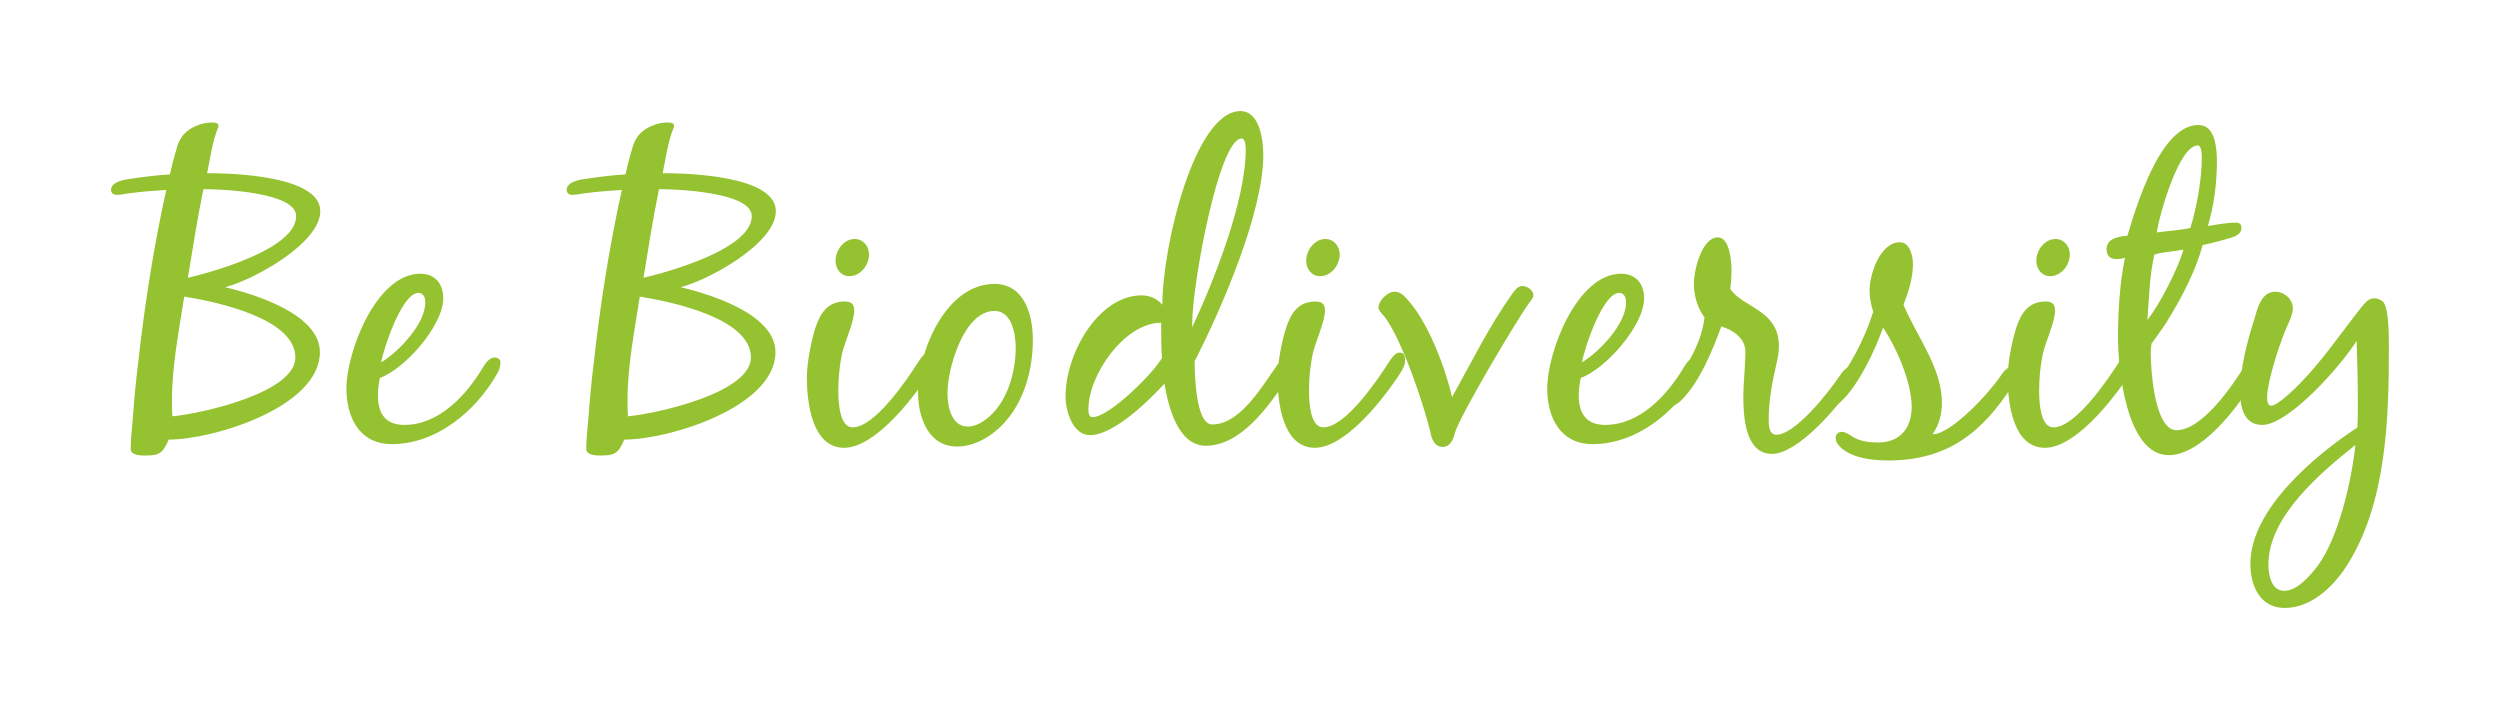 <svg xmlns:dc="http://purl.org/dc/elements/1.1/" xmlns:cc="http://creativecommons.org/ns#" xmlns:rdf="http://www.w3.org/1999/02/22-rdf-syntax-ns#" xmlns:svg="http://www.w3.org/2000/svg" xmlns="http://www.w3.org/2000/svg" id="Capa_1" x="0px" y="0px" viewBox="0 0 1125.2 323.63" xml:space="preserve" width="1125.2" height="323.63"><defs id="defs96"></defs>
<style type="text/css" id="style2">
	.st0{fill:#95C230;}
	.st1{fill:#834796;}
	.st2{fill:#2E2D2C;}
	.st3{fill-rule:evenodd;clip-rule:evenodd;fill:#95C230;}
	.st4{fill:#87A527;}
	.st5{fill:#FFFFFF;}
	.st6{fill-rule:evenodd;clip-rule:evenodd;fill:#FFFFFF;}
</style>
<g id="g91" transform="translate(-660.801,-478.883)">
	
	<g id="g89" transform="translate(-789.769,-499.717)">
		<path class="st0" d="m 1594.55,1137.1 c 0,24.64 -47.82,39.35 -68.04,39.35 -2.76,6.44 -4.42,7.17 -11.04,7.17 -1.84,0 -6.07,-0.18 -6.07,-2.94 0,-5.15 0.73,-10.3 1.1,-15.82 0.55,-7.54 1.29,-15.08 2.21,-22.62 2.94,-26.3 6.98,-52.41 12.69,-78.16 -5.52,0.37 -11.04,0.74 -16.36,1.47 -1.85,0.19 -3.87,0.74 -5.71,0.74 -1.65,0 -2.76,-0.55 -2.76,-2.39 0,-3.68 7.18,-4.6 7.18,-4.6 6.06,-0.92 12.87,-1.84 19.3,-2.21 0.92,-4.23 2.03,-8.46 3.31,-12.69 1.47,-4.6 4.22,-7.36 8.64,-9.2 2.21,-0.92 4.41,-1.47 6.8,-1.47 0.92,0 3.13,0 3.13,1.47 0,0.55 -0.18,0.92 -0.37,1.29 -2.39,5.7 -3.49,13.98 -4.78,20.05 11.22,0 50.94,1.1 50.94,17.1 0,14.53 -30.35,31.08 -42.85,34.21 13.25,3.14 42.68,12.15 42.68,29.25 z m -66.58,21.7 c 0,2.39 0,4.78 0.18,7.17 12.5,-1.1 55.36,-10.48 55.36,-26.48 0,-17.84 -36.41,-25.2 -50.02,-27.4 -2.39,15.45 -5.52,31.08 -5.52,46.71 z m 14.16,-95.07 c -2.76,13.24 -4.78,26.67 -6.99,39.91 11.58,-2.76 48.73,-13.06 48.73,-27.77 0.01,-10.86 -34.01,-12.14 -41.74,-12.14 z" id="path61"></path>
		<path class="st0" d="m 1606.49,1153.47 c 0,-16.55 13.43,-51.68 33.29,-51.68 6.62,0 10.29,4.6 10.29,11.04 0,12.32 -17.29,31.81 -28.5,35.86 -0.55,2.57 -0.92,5.15 -0.92,7.72 0,8.28 3.31,13.43 11.95,13.43 15.45,0 27.77,-13.24 35.13,-25.56 1.1,-1.84 2.94,-4.78 5.52,-4.78 1.1,0 2.57,0.73 2.57,2.02 0,2.39 -0.55,3.5 -1.65,5.52 -9.57,16.73 -27.22,31.45 -47.27,31.45 -14.52,-0.01 -20.41,-11.96 -20.41,-25.02 z m 15.64,-11.77 c 7.9,-4.78 19.86,-17.29 19.86,-27.03 0,-2.02 -0.74,-4.23 -3.13,-4.23 -7.36,0 -15.63,24.82 -16.73,31.26 z" id="path63"></path>
		<path class="st0" d="m 1799.59,1137.1 c 0,24.64 -47.82,39.35 -68.04,39.35 -2.76,6.44 -4.42,7.17 -11.04,7.17 -1.84,0 -6.07,-0.18 -6.07,-2.94 0,-5.15 0.73,-10.3 1.11,-15.82 0.55,-7.54 1.29,-15.08 2.21,-22.62 2.94,-26.3 6.98,-52.41 12.69,-78.16 -5.52,0.37 -11.04,0.74 -16.36,1.47 -1.85,0.19 -3.87,0.74 -5.71,0.74 -1.65,0 -2.76,-0.55 -2.76,-2.39 0,-3.68 7.17,-4.6 7.17,-4.6 6.06,-0.92 12.87,-1.84 19.3,-2.21 0.92,-4.23 2.03,-8.46 3.31,-12.69 1.47,-4.6 4.22,-7.36 8.64,-9.2 2.21,-0.92 4.41,-1.47 6.8,-1.47 0.92,0 3.13,0 3.13,1.47 0,0.55 -0.18,0.92 -0.37,1.29 -2.39,5.7 -3.49,13.98 -4.78,20.05 11.22,0 50.94,1.1 50.94,17.1 0,14.53 -30.35,31.08 -42.85,34.21 13.25,3.14 42.68,12.15 42.68,29.25 z m -66.58,21.7 c 0,2.39 0,4.78 0.18,7.17 12.5,-1.1 55.36,-10.48 55.36,-26.48 0,-17.84 -36.41,-25.2 -50.02,-27.4 -2.39,15.45 -5.52,31.08 -5.52,46.71 z m 14.17,-95.07 c -2.76,13.24 -4.78,26.67 -6.99,39.91 11.58,-2.76 48.73,-13.06 48.73,-27.77 0,-10.86 -34.02,-12.14 -41.74,-12.14 z" id="path65"></path>
		<path class="st0" d="m 1834.34,1170.94 c 9.93,0 24.27,-21.15 29.79,-29.79 1.1,-1.65 2.57,-3.86 4.59,-3.86 2.39,0 2.39,2.21 2.39,4.05 0,2.39 -3.5,7.36 -4.97,9.38 -6.99,9.93 -22.62,29.42 -35.68,29.42 -14.52,0 -16.73,-20.78 -16.73,-31.45 0,-6.8 1.83,-16.19 3.86,-22.62 2.21,-6.62 5.52,-11.77 13.24,-11.77 2.76,0 4.22,1.1 4.22,4.05 0,4.97 -4.22,13.98 -5.51,19.49 -1.1,5.34 -1.66,10.85 -1.66,16.37 0.02,4.23 0.21,16.73 6.46,16.73 z m 7.36,-77.79 c 0,4.78 -3.87,9.75 -8.83,9.75 -3.86,0 -6.25,-3.31 -6.25,-6.99 0,-4.6 3.68,-9.74 8.64,-9.74 3.86,0 6.44,3.3 6.44,6.98 z" id="path67"></path>
		<path class="st0" d="m 1898.15,1106.39 c 13.61,0 17.29,14.16 17.29,25.19 0,16.19 -5.71,33.84 -19.68,43.22 -4.24,2.76 -9.2,4.78 -14.35,4.78 -13.24,0 -17.65,-13.42 -17.65,-24.46 0,-18.38 12.5,-48.73 34.39,-48.73 z m -21.14,49.11 c 0,5.88 1.65,15.08 9.19,15.08 3.13,0 6.07,-1.65 8.46,-3.49 9.19,-7.17 13.06,-20.78 13.06,-32 0,-6.07 -1.66,-16.55 -9.56,-16.55 -13.8,-0.01 -21.15,25.92 -21.15,36.96 z" id="path69"></path>
		<path class="st0" d="m 1941.18,1174.44 c -7.9,0 -11.03,-11.04 -11.03,-17.29 0,-19.86 15.08,-45.61 34.2,-45.61 3.68,0 6.99,1.47 9.38,4.23 0,-26.3 14.53,-87.17 35.13,-87.17 8.83,0 10.29,13.42 10.29,19.86 0,25.75 -18.94,69.51 -30.9,92.69 0,5.33 0.38,28.5 7.92,28.5 16.91,0 29.05,-31.26 34.02,-31.26 2.21,0 3.13,1.29 3.13,2.94 0,2.57 -2.21,5.88 -3.68,8.09 -8.28,12.32 -20.6,29.79 -36.42,29.79 -12.69,0 -16.91,-18.21 -18.57,-27.95 -6.8,7.54 -22.8,23.18 -33.47,23.18 z m -0.73,-11.77 c 0,1.29 0,3.68 1.83,3.68 7.73,0 27.96,-20.41 31.27,-26.67 -0.37,-5.33 -0.37,-10.48 -0.37,-15.82 -16.55,0 -32.73,23.54 -32.73,38.81 z m 46.71,-36.78 c 9.74,-20.78 24.09,-57.01 24.09,-79.81 0,-0.92 0,-5.15 -1.84,-5.15 -10.3,0 -22.25,66.02 -22.25,83.12 z" id="path71"></path>
		<path class="st0" d="m 2046.19,1170.94 c 9.93,0 24.27,-21.15 29.79,-29.79 1.1,-1.65 2.57,-3.86 4.59,-3.86 2.39,0 2.39,2.21 2.39,4.05 0,2.39 -3.5,7.36 -4.97,9.38 -6.99,9.93 -22.62,29.42 -35.67,29.42 -14.53,0 -16.74,-20.78 -16.74,-31.45 0,-6.8 1.84,-16.19 3.86,-22.62 2.21,-6.62 5.52,-11.77 13.25,-11.77 2.76,0 4.22,1.1 4.22,4.05 0,4.97 -4.22,13.98 -5.51,19.49 -1.1,5.34 -1.66,10.85 -1.66,16.37 0.01,4.23 0.19,16.73 6.45,16.73 z m 7.35,-77.79 c 0,4.78 -3.87,9.75 -8.83,9.75 -3.86,0 -6.25,-3.31 -6.25,-6.99 0,-4.6 3.68,-9.74 8.64,-9.74 3.86,0 6.44,3.3 6.44,6.98 z" id="path73"></path>
		<path class="st0" d="m 2078.17,1109.89 c 2.39,0 4.05,1.47 5.52,3.13 9.56,10.3 17.29,30.71 20.41,44.32 8.64,-15.44 16.55,-31.63 26.85,-46.16 1.11,-1.47 2.57,-3.86 4.78,-3.86 2.2,0 4.97,1.84 4.97,4.23 0,1.1 -0.74,1.84 -1.29,2.57 -5.71,7.54 -32.18,52.23 -34.03,59.4 0,0 -1.1,6.25 -5.51,6.25 -4.78,0 -5.52,-6.8 -5.52,-6.8 -3.3,-13.24 -12.69,-41.38 -20.78,-52.04 0,0 -2.57,-2.39 -2.57,-3.86 0,-3.14 4.05,-7.18 7.17,-7.18 z" id="path75"></path>
		<path class="st0" d="m 2146.95,1153.47 c 0,-16.55 13.43,-51.68 33.29,-51.68 6.62,0 10.3,4.6 10.3,11.04 0,12.32 -17.29,31.81 -28.5,35.86 -0.55,2.57 -0.92,5.15 -0.92,7.72 0,8.28 3.31,13.43 11.95,13.43 15.45,0 27.77,-13.24 35.13,-25.56 1.1,-1.84 2.94,-4.78 5.51,-4.78 1.1,0 2.57,0.73 2.57,2.02 0,2.39 -0.55,3.5 -1.65,5.52 -9.57,16.73 -27.22,31.45 -47.26,31.45 -14.54,-0.01 -20.42,-11.96 -20.42,-25.02 z m 15.63,-11.77 c 7.9,-4.78 19.86,-17.29 19.86,-27.03 0,-2.02 -0.73,-4.23 -3.13,-4.23 -7.35,0 -15.62,24.82 -16.73,31.26 z" id="path77"></path>
		<path class="st0" d="m 2225.29,1125.52 c -3.87,10.66 -9.56,24.64 -17.66,32.92 -1.29,1.29 -2.94,2.76 -4.97,2.76 -1.47,0 -2.39,-0.92 -2.39,-2.39 0,-1.47 0.74,-2.76 1.66,-4.05 6.99,-10.12 14.34,-20.78 15.81,-33.28 -3.3,-4.42 -4.78,-9.93 -4.78,-15.45 0,-5.7 3.49,-20.6 10.85,-20.6 5.15,0 6.07,10.67 6.07,14.35 0,2.94 -0.18,5.88 -0.55,8.83 5.69,8.64 21.88,9.38 21.88,25.75 0,2.39 -0.36,4.78 -0.92,7.17 -2.02,8.64 -3.67,17.11 -3.67,25.93 0,2.39 0,6.8 3.49,6.8 8.46,0 23.54,-19.13 28.32,-26.3 1.1,-1.65 2.76,-4.05 4.78,-4.05 2.21,0 2.57,2.02 2.57,3.86 0,1.47 -0.73,2.76 -1.47,3.86 -5.89,9.56 -24.46,31.26 -36.23,31.26 -12.14,0 -12.87,-17.1 -12.87,-25.75 0,-6.8 0.92,-13.42 0.92,-20.23 0.01,-6.06 -5.5,-9.74 -10.84,-11.39 z" id="path79"></path>
		<path class="st0" d="m 2324.59,1159.91 c 0,4.97 -1.29,9.93 -4.22,14.16 8.46,0 25.74,-18.94 30.53,-26.11 1.1,-1.65 2.76,-4.05 4.78,-4.05 2.21,0 2.76,1.84 2.76,3.68 0,1.29 -1.1,2.76 -1.66,3.86 -13.79,21.7 -29.61,34.39 -56.27,34.39 -6.99,0 -16.37,-0.92 -21.71,-6.07 -1.1,-1.1 -2.02,-2.39 -2.02,-4.05 0,-1.84 1.29,-2.76 2.94,-2.76 1.47,0 3.68,1.65 3.31,1.29 3.86,2.94 8.27,3.49 13.05,3.49 9.75,0 14.9,-6.62 14.9,-16 0,-11.04 -6.8,-26.67 -12.87,-35.68 -3.5,9.93 -10.67,25.01 -18.03,32.37 -1.1,1.11 -2.94,2.94 -4.78,2.94 -1.48,0 -2.58,-1.1 -2.58,-2.57 0,-1.84 1.1,-3.31 2.21,-4.78 8.28,-10.3 14.71,-22.44 18.76,-35.13 -1.11,-3.13 -1.65,-6.43 -1.65,-9.74 0,-7.17 4.78,-21.52 13.61,-21.52 4.6,0 5.89,6.26 5.89,9.93 0,6.07 -2.03,12.51 -4.24,18.21 5.89,14.16 17.29,28.32 17.29,44.14 z" id="path81"></path>
		<path class="st0" d="m 2374.79,1170.94 c 9.93,0 24.27,-21.15 29.79,-29.79 1.11,-1.65 2.57,-3.86 4.6,-3.86 2.39,0 2.39,2.21 2.39,4.05 0,2.39 -3.5,7.36 -4.97,9.38 -6.99,9.93 -22.62,29.42 -35.68,29.42 -14.52,0 -16.73,-20.78 -16.73,-31.45 0,-6.8 1.83,-16.19 3.86,-22.62 2.21,-6.62 5.52,-11.77 13.25,-11.77 2.76,0 4.22,1.1 4.22,4.05 0,4.97 -4.22,13.98 -5.51,19.49 -1.1,5.34 -1.66,10.85 -1.66,16.37 0,4.23 0.19,16.73 6.44,16.73 z m 7.36,-77.79 c 0,4.78 -3.87,9.75 -8.83,9.75 -3.86,0 -6.25,-3.31 -6.25,-6.99 0,-4.6 3.68,-9.74 8.64,-9.74 3.86,0 6.44,3.3 6.44,6.98 z" id="path83"></path>
		<path class="st0" d="m 2426.65,1122.02 c -2.21,3.86 -7.72,11.22 -7.72,11.22 -0.18,0.92 -0.37,3.13 -0.37,4.05 0,7.35 1.66,34.94 11.59,34.94 11.4,0 24.83,-19.49 30.34,-28.32 0.92,-1.65 2.76,-4.23 4.78,-4.23 1.48,0 2.57,1.29 2.57,2.76 0,2.76 -1.47,5.15 -2.94,7.54 -6.99,11.77 -23.36,33.47 -38.25,33.47 -19.12,0 -22.8,-38.99 -22.8,-52.78 0,-11.95 0.73,-24.27 3.12,-36.04 -1.29,0.37 -2.57,0.55 -3.86,0.55 -2.94,0 -4.41,-1.47 -4.41,-4.42 0,-4.97 5.52,-5.7 9.38,-6.07 4.04,-13.24 14.71,-49.84 32,-49.84 7.72,0 8.27,11.04 8.27,16.55 0,9.56 -1.29,19.68 -4.05,28.88 4.24,-0.55 8.28,-1.47 12.51,-1.47 1.66,0 2.57,0.55 2.57,2.39 0,1.84 -0.92,2.57 -2.39,3.49 -1.84,1.1 -12.32,3.68 -15.08,4.23 -2.94,11.22 -9.19,23.17 -15.26,33.1 z m -9.57,0.56 c 5.52,-6.99 13.8,-22.99 16.19,-31.63 -4.41,0.92 -8.83,0.92 -13.06,2.21 -2.21,9.55 -2.39,19.67 -3.13,29.42 z m 4.24,-39.36 c 4.97,-0.73 10.11,-0.92 15.08,-2.02 2.94,-9.38 5.15,-21.89 5.15,-31.63 0,-1.11 0,-5.52 -1.84,-5.52 -8.46,0 -17.48,31.81 -18.39,39.17 z" id="path85"></path>
		<path class="st0" d="m 2463.42,1232.37 c 0,-24.64 29.24,-48.92 48.18,-61.42 0.19,-3.49 0.19,-6.99 0.19,-10.48 0,-9.56 -0.19,-18.94 -0.55,-28.5 -6.07,10.11 -30.34,37.88 -42.48,37.88 -8.28,0 -9.93,-8.09 -9.93,-14.71 0,-11.03 3.12,-22.62 6.43,-33.1 0.73,-2.39 1.29,-4.78 2.39,-6.99 1.47,-2.94 3.5,-5.15 6.99,-5.15 4.05,0 7.91,3.31 7.91,7.54 0,3.13 -2.76,8.09 -3.86,11.03 -2.57,6.44 -7.73,22.25 -7.73,28.87 0,1.1 0,3.86 1.84,3.86 2.94,0 10.67,-7.72 12.87,-9.93 9.93,-10.12 18.03,-22.07 26.85,-33.29 1.65,-2.02 3.68,-5.15 6.62,-5.15 1.29,0 2.58,0.55 3.68,1.29 2.95,2.02 2.95,16 2.95,20.41 0,32.92 -1.1,70.98 -19.13,98.94 -6.06,9.38 -16,18.76 -27.76,18.76 -11.22,0 -15.46,-10.12 -15.46,-19.86 z m 8.1,0.36 c 0,4.6 1.29,11.77 7.17,11.77 5.88,0 11.58,-6.8 14.9,-11.04 9.56,-12.87 15.44,-38.62 17.1,-54.62 -15.63,12.51 -39.17,32.19 -39.17,53.89 z" id="path87"></path>
	</g>
</g>
</svg>